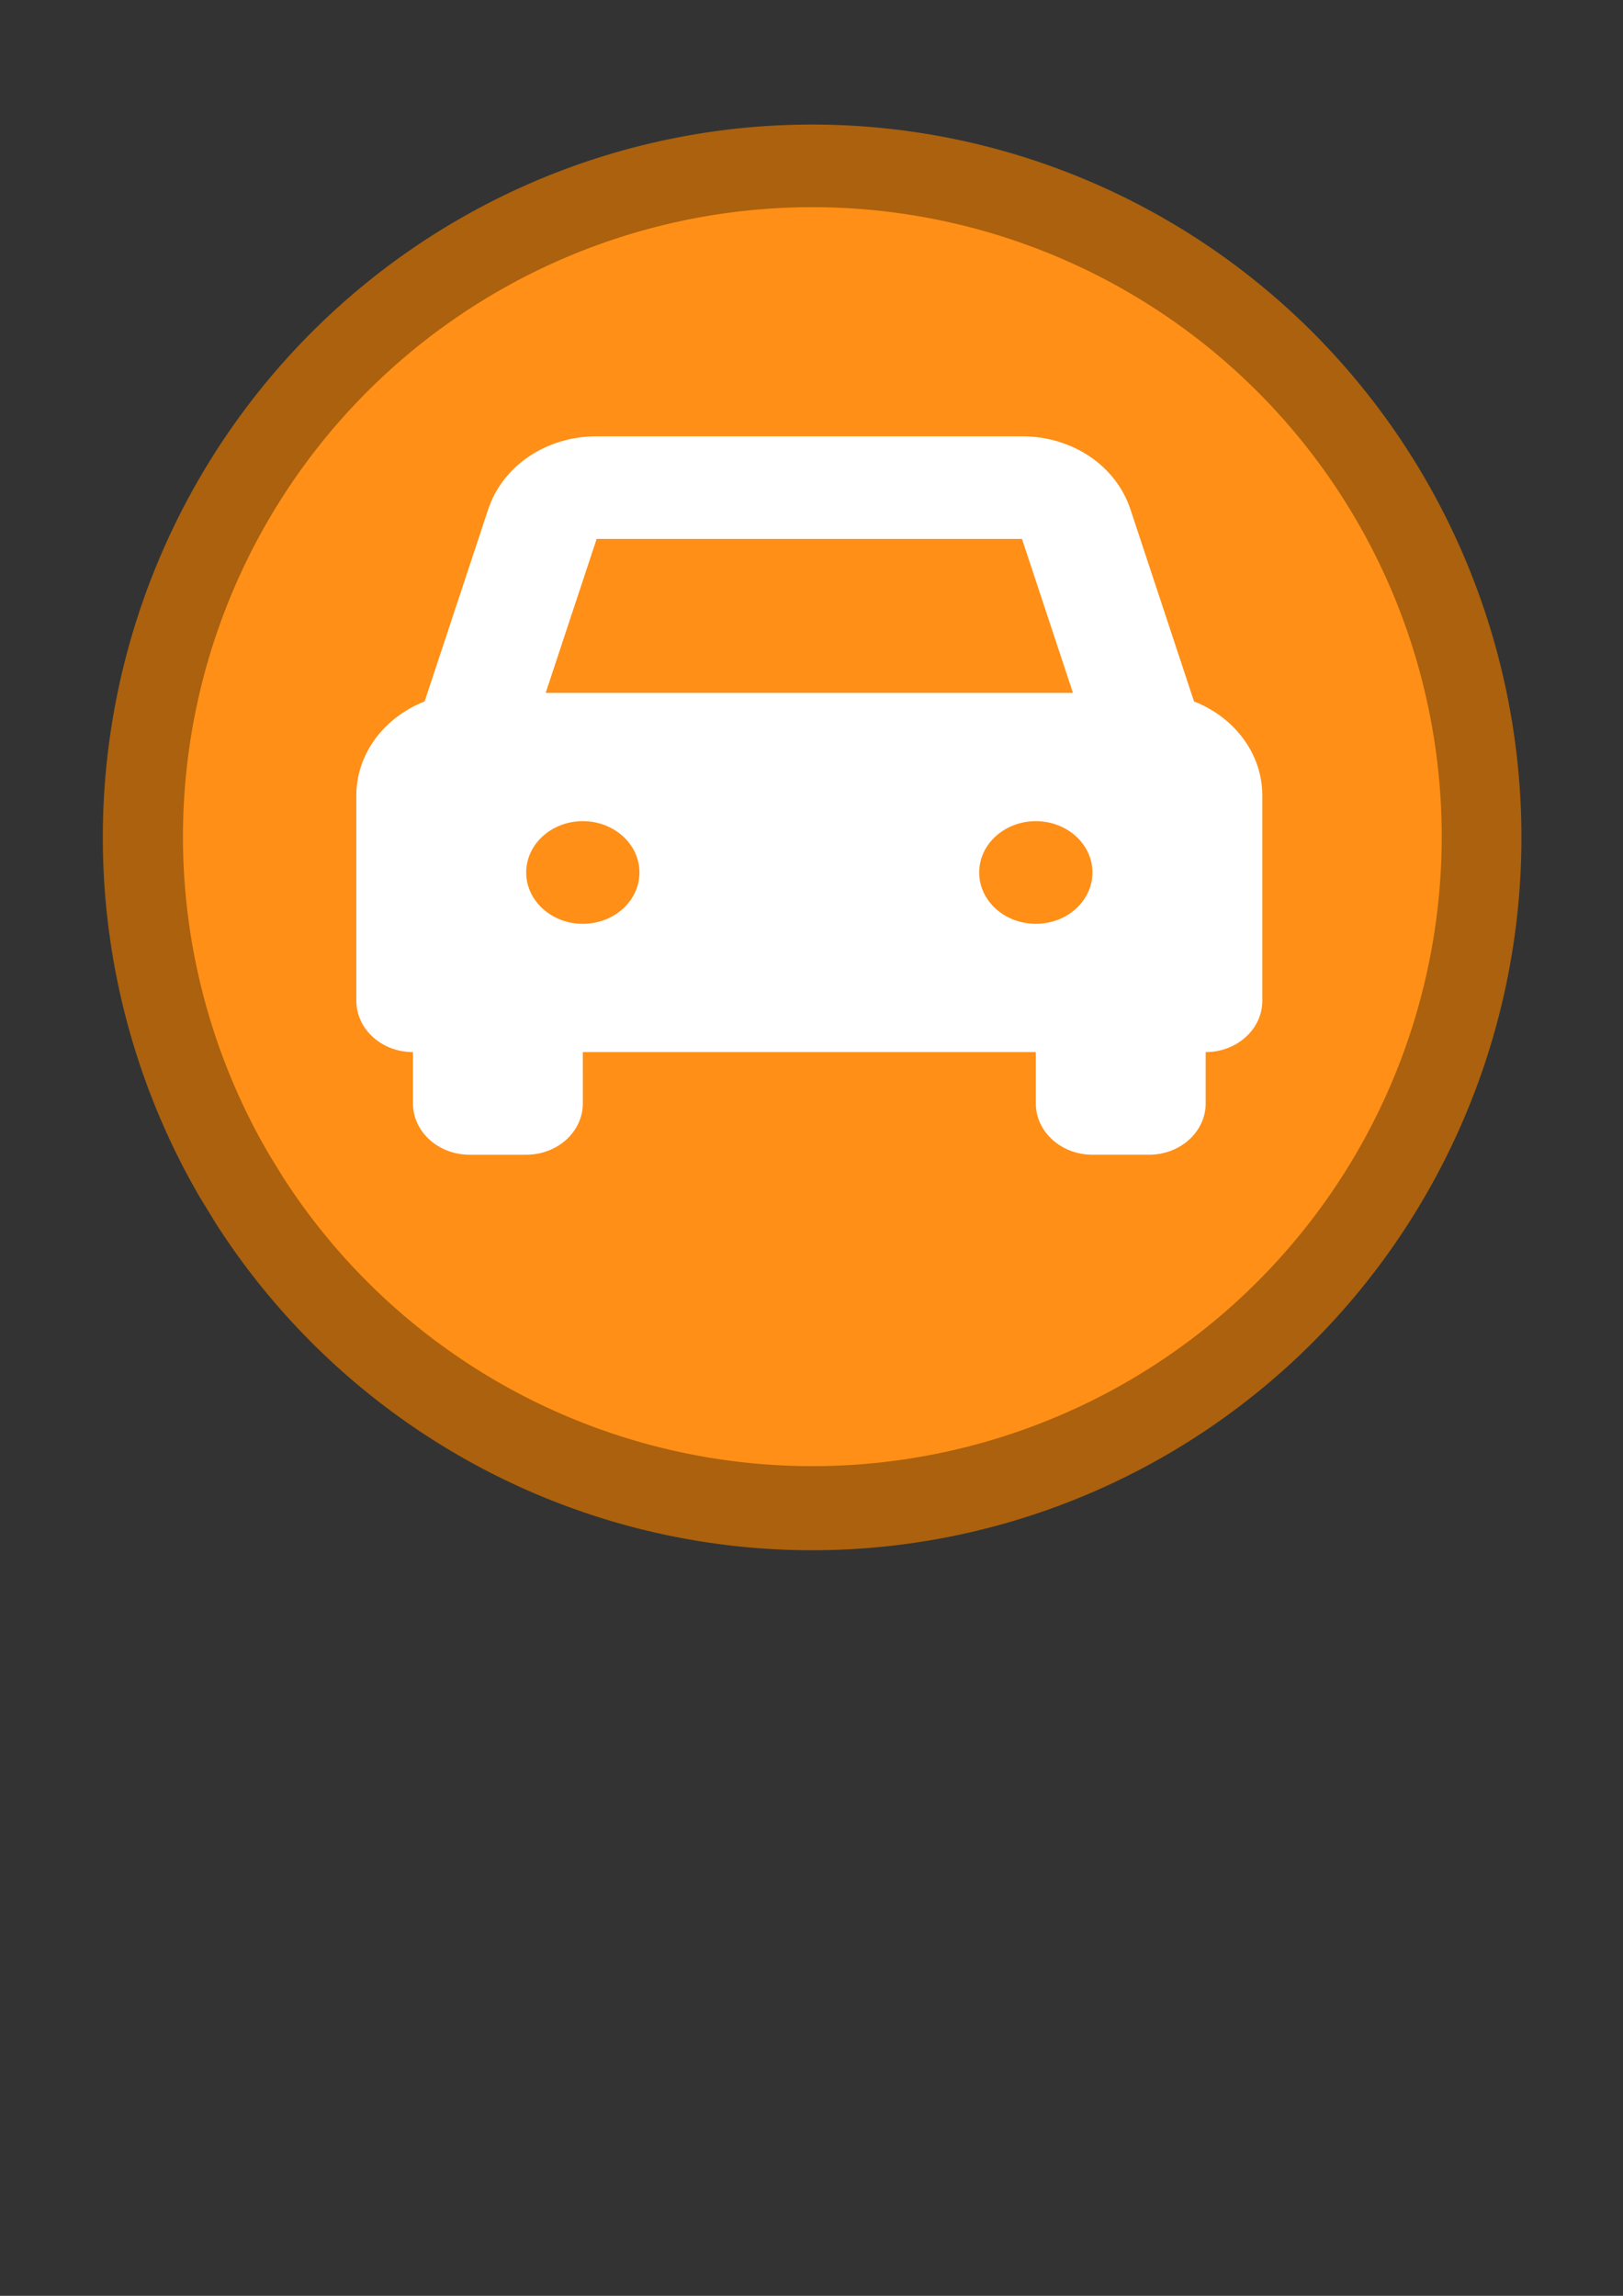<?xml version="1.0" encoding="UTF-8" standalone="no"?>
<!-- Created with Inkscape (http://www.inkscape.org/) -->

<svg
   width="210mm"
   height="297mm"
   viewBox="0 0 210 297"
   version="1.1"
   id="svg8"
   inkscape:version="1.2.2 (732a01da63, 2022-12-09)"
   sodipodi:docname="traffic_camera.svg"
   xmlns:inkscape="http://www.inkscape.org/namespaces/inkscape"
   xmlns:sodipodi="http://sodipodi.sourceforge.net/DTD/sodipodi-0.dtd"
   xmlns="http://www.w3.org/2000/svg"
   xmlns:svg="http://www.w3.org/2000/svg"
   xmlns:rdf="http://www.w3.org/1999/02/22-rdf-syntax-ns#"
   xmlns:cc="http://creativecommons.org/ns#"
   xmlns:dc="http://purl.org/dc/elements/1.1/">
  <rect x="0" y="0" width="210" height="297" fill="#333333" stroke="none"/>
  <defs
     id="defs2">
    <clipPath
       clipPathUnits="userSpaceOnUse"
       id="clipPath1501">
      <g
         style="fill:#350016;fill-opacity:0.525"
         id="use1503"
         inkscape:label="Clip">
        <g
           id="g4385"
           transform="matrix(0.498,0.199,-0.346,0.285,-113.837,207.562)"
           style="fill:#350016;fill-opacity:0.525">
          <path
             style="fill:#350016;fill-opacity:0.525;fill-rule:evenodd;stroke-width:0.339"
             id="path4381"
             sodipodi:type="arc"
             sodipodi:cx="105.07738"
             sodipodi:cy="104.98811"
             sodipodi:rx="105.07738"
             sodipodi:ry="105.07738"
             sodipodi:start="2.6128452"
             sodipodi:end="2.5688803"
             sodipodi:open="true"
             d="M 14.349,157.995 A 105.077,105.077 0 0 1 51.077,14.848 105.077,105.077 0 0 1 194.618,50 105.077,105.077 0 0 1 161.046,193.919 105.077,105.077 0 0 1 16.767,161.931"
             sodipodi:arc-type="arc" />
          <path
             sodipodi:type="star"
             style="fill:#350016;fill-opacity:0.525;stroke:none;stroke-width:8;stroke-linecap:round;stroke-linejoin:round;stroke-miterlimit:4;stroke-dasharray:none;stroke-opacity:1"
             id="path4383"
             sodipodi:sides="3"
             sodipodi:cx="15.875"
             sodipodi:cy="193.43452"
             sodipodi:r1="112.70791"
             sodipodi:r2="56.353954"
             sodipodi:arg1="-0.51165873"
             sodipodi:arg2="0.53553882"
             inkscape:flatsided="true"
             inkscape:rounded="0"
             inkscape:randomized="0"
             d="M 114.149,138.25 14.529,306.134 -81.053,135.919 Z"
             inkscape:transform-center-x="0.031467831"
             inkscape:transform-center-y="26.448483"
             transform="matrix(0.935,-0.012,0.012,0.94,88.026,28.506)" />
        </g>
      </g>
    </clipPath>
  </defs>
  <sodipodi:namedview
     id="base"
     pagecolor="#ffffff"
     bordercolor="#666666"
     borderopacity="1.0"
     inkscape:pageopacity="0.0"
     inkscape:pageshadow="2"
     inkscape:zoom="0.9899495"
     inkscape:cx="325.26912"
     inkscape:cy="412.14224"
     inkscape:document-units="mm"
     inkscape:current-layer="g1274"
     showgrid="false"
     inkscape:window-width="1920"
     inkscape:window-height="1017"
     inkscape:window-x="-8"
     inkscape:window-y="-8"
     inkscape:window-maximized="1"
     inkscape:snap-nodes="true"
     inkscape:showpageshadow="2"
     inkscape:pagecheckerboard="0"
     inkscape:deskcolor="#d1d1d1" />
  <g
     inkscape:groupmode="layer"
     id="layer2"
     inkscape:label="Layer 2"
     style="display:inline" />
  <g
     inkscape:label="Layer 1"
     inkscape:groupmode="layer"
     id="layer1"
     style="display:inline">
    <g
       id="g1274">
      <g
         style="fill:none;fill-opacity:1"
         transform="translate(0,0.094)"
         id="g821-7">
        <path
           style="fill:none;fill-opacity:1;fill-rule:evenodd;stroke-width:0.339"
           id="path815-0"
           sodipodi:type="arc"
           sodipodi:cx="105.07738"
           sodipodi:cy="104.98811"
           sodipodi:rx="105.07738"
           sodipodi:ry="105.07738"
           sodipodi:start="2.6128452"
           sodipodi:end="2.5688803"
           sodipodi:open="true"
           d="M 14.349,157.995 A 105.077,105.077 0 0 1 51.077,14.848 105.077,105.077 0 0 1 194.618,50 105.077,105.077 0 0 1 161.046,193.919 105.077,105.077 0 0 1 16.767,161.931" />
        <path
           sodipodi:type="star"
           style="fill:none;fill-opacity:1;stroke:none;stroke-width:8;stroke-linecap:round;stroke-linejoin:round;stroke-miterlimit:4;stroke-dasharray:none;stroke-opacity:1"
           id="path817-9"
           sodipodi:sides="3"
           sodipodi:cx="15.875"
           sodipodi:cy="193.43452"
           sodipodi:r1="112.70791"
           sodipodi:r2="56.353954"
           sodipodi:arg1="-0.51165873"
           sodipodi:arg2="0.53553882"
           inkscape:flatsided="true"
           inkscape:rounded="0"
           inkscape:randomized="0"
           d="M 114.149,138.25 14.529,306.134 -81.053,135.919 Z"
           inkscape:transform-center-x="0.031467831"
           inkscape:transform-center-y="23.240904"
           transform="matrix(0.935,-0.01,0.012,0.826,88.026,44.096)" />
      </g>
      <path
         style="fill:#ab610d;fill-opacity:1;fill-rule:evenodd;stroke-width:0.297"
         id="path815-0-6"
         sodipodi:type="arc"
         sodipodi:cx="105.08196"
         sodipodi:cy="108.33211"
         sodipodi:rx="91.778336"
         sodipodi:ry="92.218674"
         sodipodi:start="2.6128452"
         sodipodi:end="2.5688803"
         sodipodi:open="true"
         d="M 25.837,154.852 A 91.778,92.219 0 0 1 57.916,29.223 91.778,92.219 0 0 1 183.29,60.073 91.778,92.219 0 0 1 153.967,186.38 91.778,92.219 0 0 1 27.948,158.307"
         sodipodi:arc-type="arc" />
      <g
         transform="matrix(0.775,0,0,0.775,23.674,26.87)"
         style="fill:#ff8f16;fill-opacity:1"
         id="g821">
        <path
           style="fill:#ff8f16;fill-opacity:1;fill-rule:evenodd;stroke-width:0.339"
           id="path815"
           sodipodi:type="arc"
           sodipodi:cx="105.07738"
           sodipodi:cy="104.98811"
           sodipodi:rx="105.07738"
           sodipodi:ry="105.07738"
           sodipodi:start="2.6128452"
           sodipodi:end="2.5688803"
           sodipodi:open="true"
           d="M 14.349,157.995 A 105.077,105.077 0 0 1 51.077,14.848 105.077,105.077 0 0 1 194.618,50 105.077,105.077 0 0 1 161.046,193.919 105.077,105.077 0 0 1 16.767,161.931" />
      </g>
    </g>
    <g
       transform="matrix(0.696,0,0,0.671,32.293,-19.97)"
       id="g2268">
      <path
         style="fill:#ffffff;fill-opacity:1;stroke:none;stroke-width:10.205"
         inkscape:connector-curvature="0"
         d="M 175.576,164.99 163.764,127.984 c -2.693,-8.44 -10.799,-14.106 -20.169,-14.106 H 64.522 c -9.37,0 -17.476,5.667 -20.169,14.106 l -11.812,37.006 c -7.459,3.046 -12.695,10.023 -12.695,18.143 v 39.574 c 0,5.464 4.713,9.894 10.527,9.894 h 6.58e-4 l -6.58e-4,9.893 c 0,5.464 4.713,9.894 10.527,9.894 h 10.527 c 5.813,0 10.527,-4.43 10.527,-9.894 l -0.004,-9.894 h 84.216 l -6.6e-4,9.893 c 0,5.464 4.713,9.894 10.527,9.894 h 10.527 c 5.814,0 10.527,-4.43 10.527,-9.894 v -9.893 l -0.004,-6.2e-4 h 0.004 c 5.813,0 10.527,-4.43 10.527,-9.894 v -39.574 c 0,-8.12 -5.236,-15.096 -12.695,-18.143 z M 64.522,133.665 h 79.073 l 9.474,29.681 H 55.047 l 9.474,-29.681 z m -2.57,74.202 c -5.814,0 -10.527,-4.43 -10.527,-9.894 0,-5.464 4.713,-9.894 10.527,-9.894 5.814,0 10.527,4.429 10.527,9.894 0,5.464 -4.713,9.894 -10.527,9.894 z m 84.213,0 c -5.814,0 -10.527,-4.43 -10.527,-9.894 0,-5.464 4.713,-9.894 10.527,-9.894 5.814,0 10.527,4.429 10.527,9.894 0,5.464 -4.713,9.894 -10.527,9.894 z"
         id="path2398" />
    </g>
    <g
       id="g821-75"
       style="fill:#ff8f16;fill-opacity:1"
       transform="matrix(0.775,0,0,0.775,236.852,49.913)" />
  </g>
</svg>
